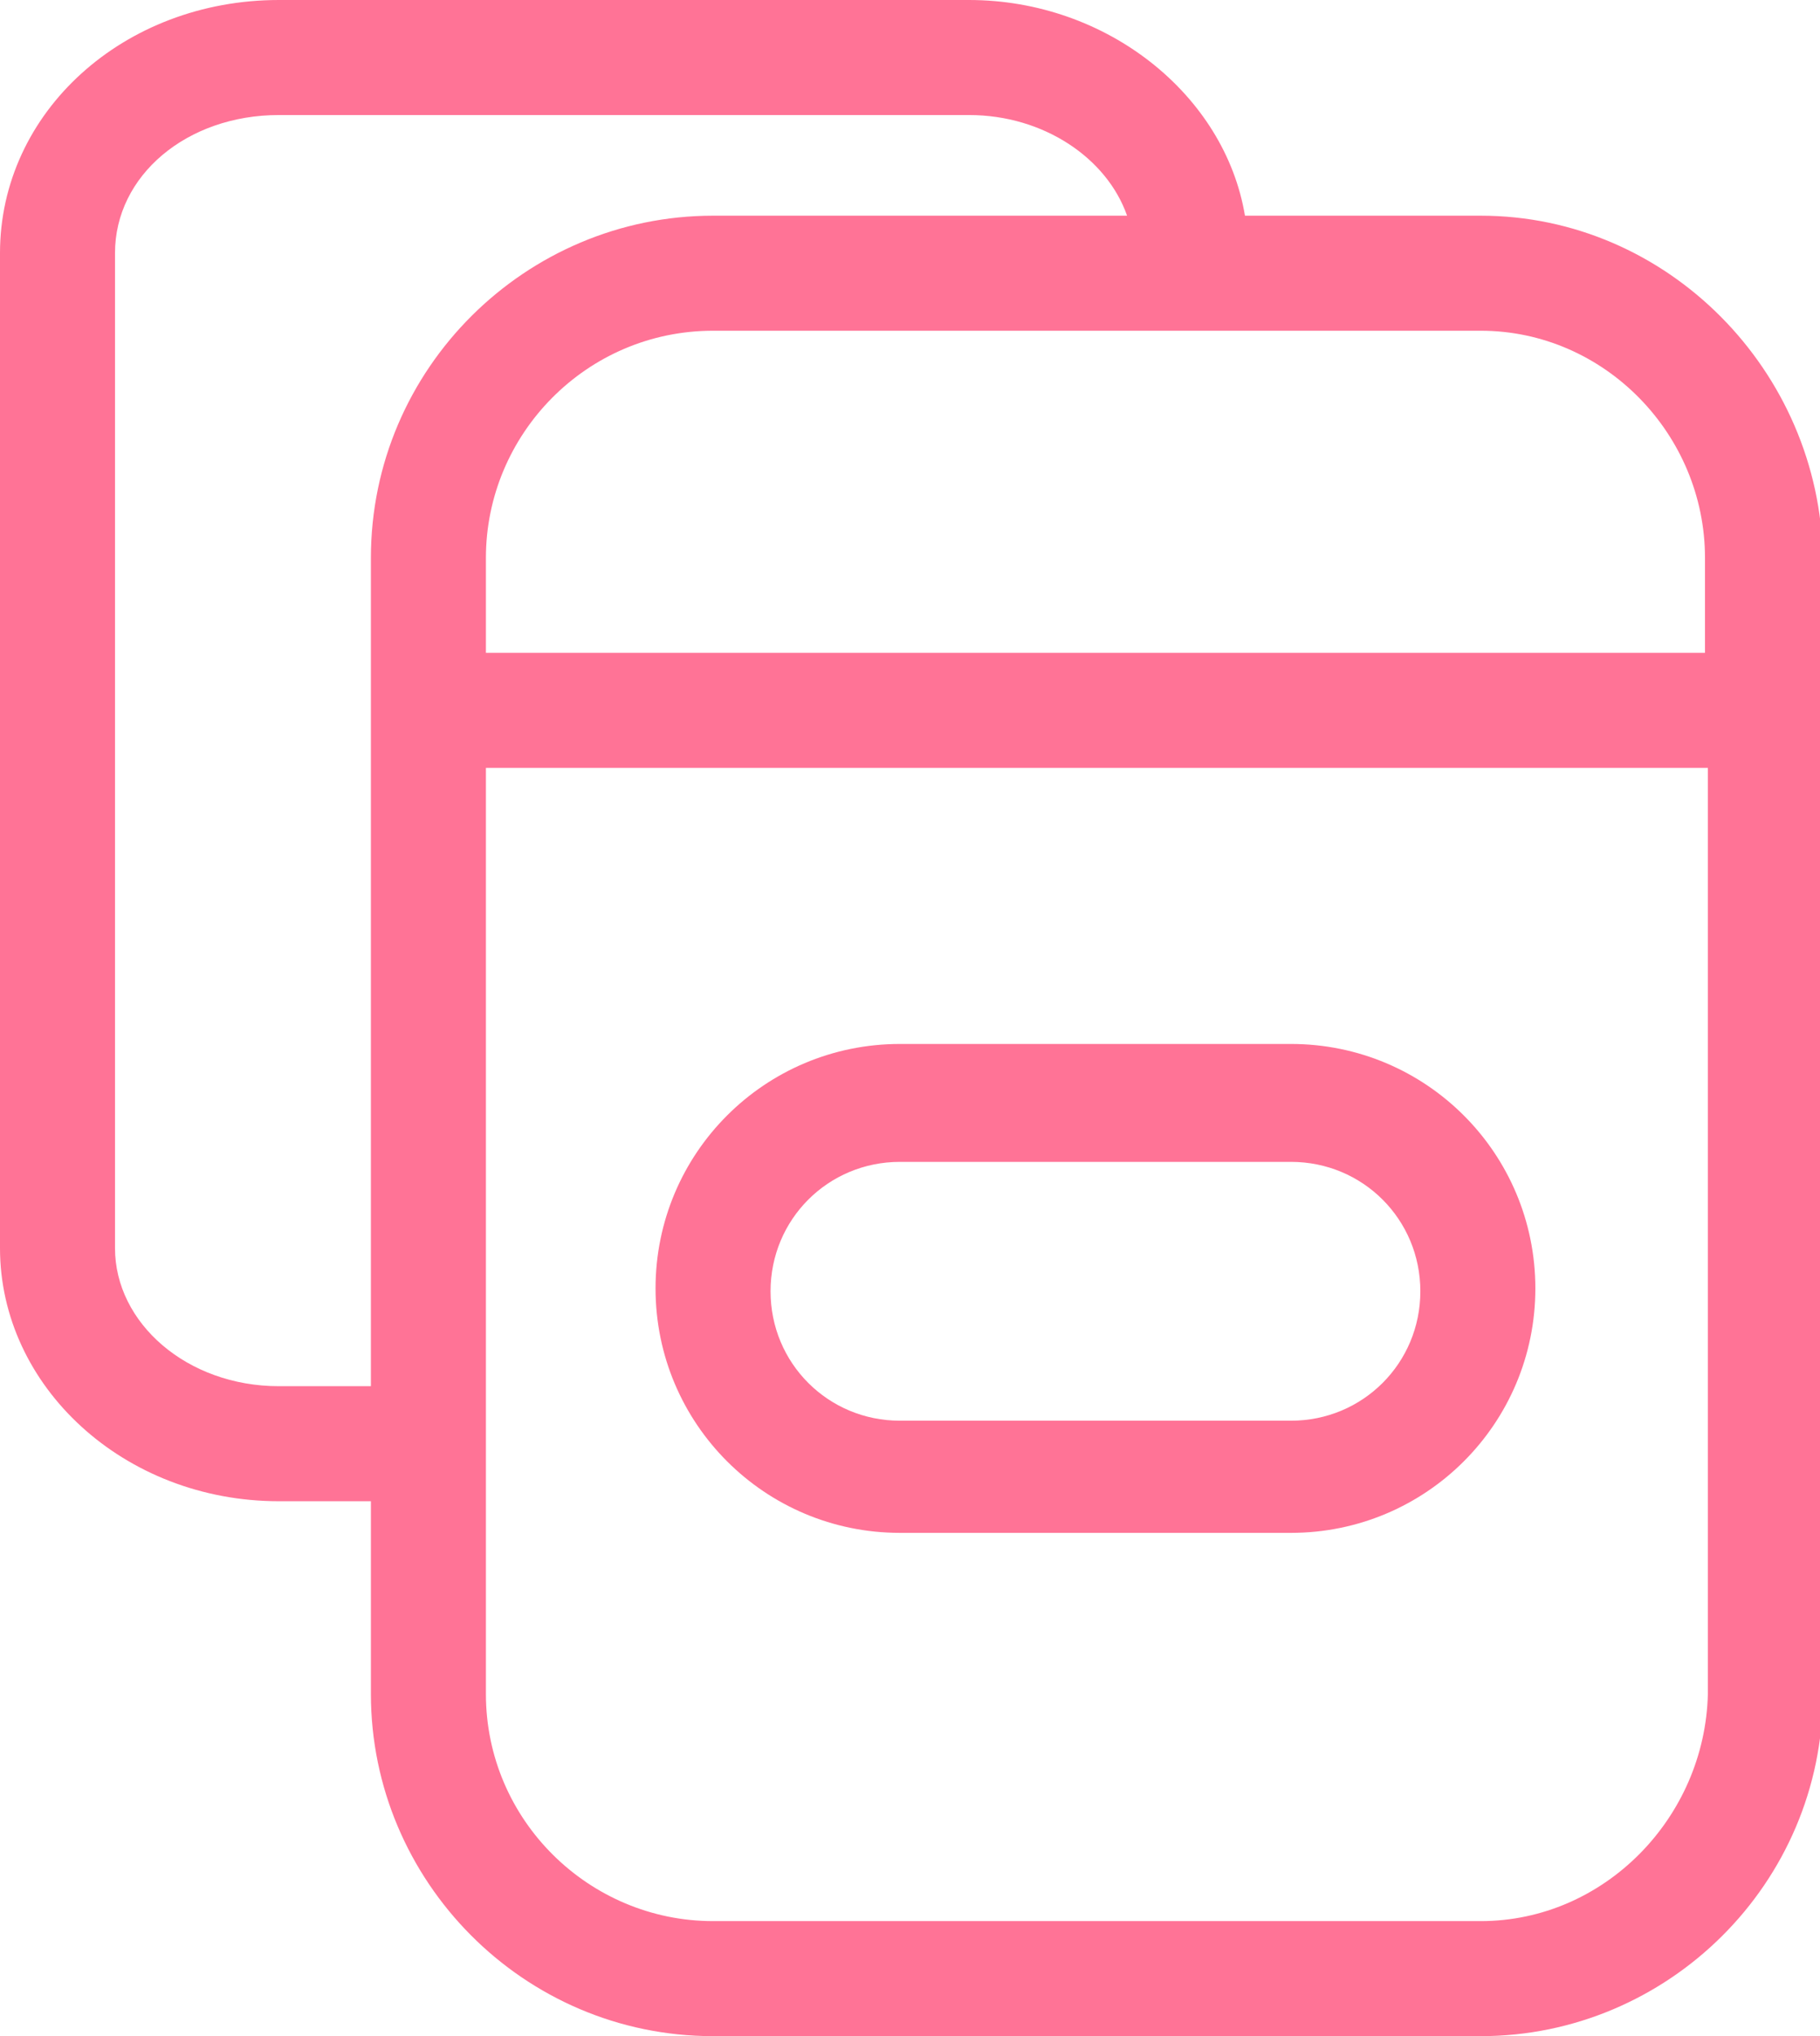 <?xml version="1.0" encoding="utf-8"?>
<!-- Generator: Adobe Illustrator 19.2.1, SVG Export Plug-In . SVG Version: 6.00 Build 0)  -->
<svg version="1.2" baseProfile="tiny" id="Layer_1" xmlns="http://www.w3.org/2000/svg" xmlns:xlink="http://www.w3.org/1999/xlink"
	 x="0px" y="0px" viewBox="0 0 63.3 70.8" xml:space="preserve">
<g>
	<path fill="#FF7396" d="M51.5,7.5h-8.2C42.6,3.3,38.5,0,33.7,0h-24C4.3,0,0,3.9,0,8.8v34.6c0,4.8,4.3,8.8,9.7,8.8h3.2v6.7
		c0,6.5,5.3,11.9,11.9,11.9h26.7c6.5,0,11.9-5.3,11.9-11.9V19.4C63.3,12.9,58,7.5,51.5,7.5z M59.3,19.4v3.3H16.9v-3.3
		c0-4.3,3.5-7.9,7.9-7.9h26.7C55.8,11.5,59.3,15.1,59.3,19.4z M9.7,48.2C6.5,48.2,4,46,4,43.4V8.8C4,6.1,6.5,4,9.7,4h24
		c2.6,0,4.8,1.5,5.5,3.5H24.8c-6.5,0-11.9,5.3-11.9,11.9v28.8H9.7z M51.5,66.8H24.8c-4.3,0-7.9-3.5-7.9-7.9V26.7h42.5v32.2
		C59.3,63.2,55.8,66.8,51.5,66.8z"/>
	<path fill="#FF7396" d="M44.9,36.3H31.3c-4.7,0-8.5,3.8-8.5,8.5s3.8,8.5,8.5,8.5h13.6c4.7,0,8.5-3.8,8.5-8.5S49.6,36.3,44.9,36.3z
		 M44.9,49.4H31.3c-2.5,0-4.5-2-4.5-4.5s2-4.5,4.5-4.5h13.6c2.5,0,4.5,2,4.5,4.5S47.4,49.4,44.9,49.4z"/>
</g>
</svg>
